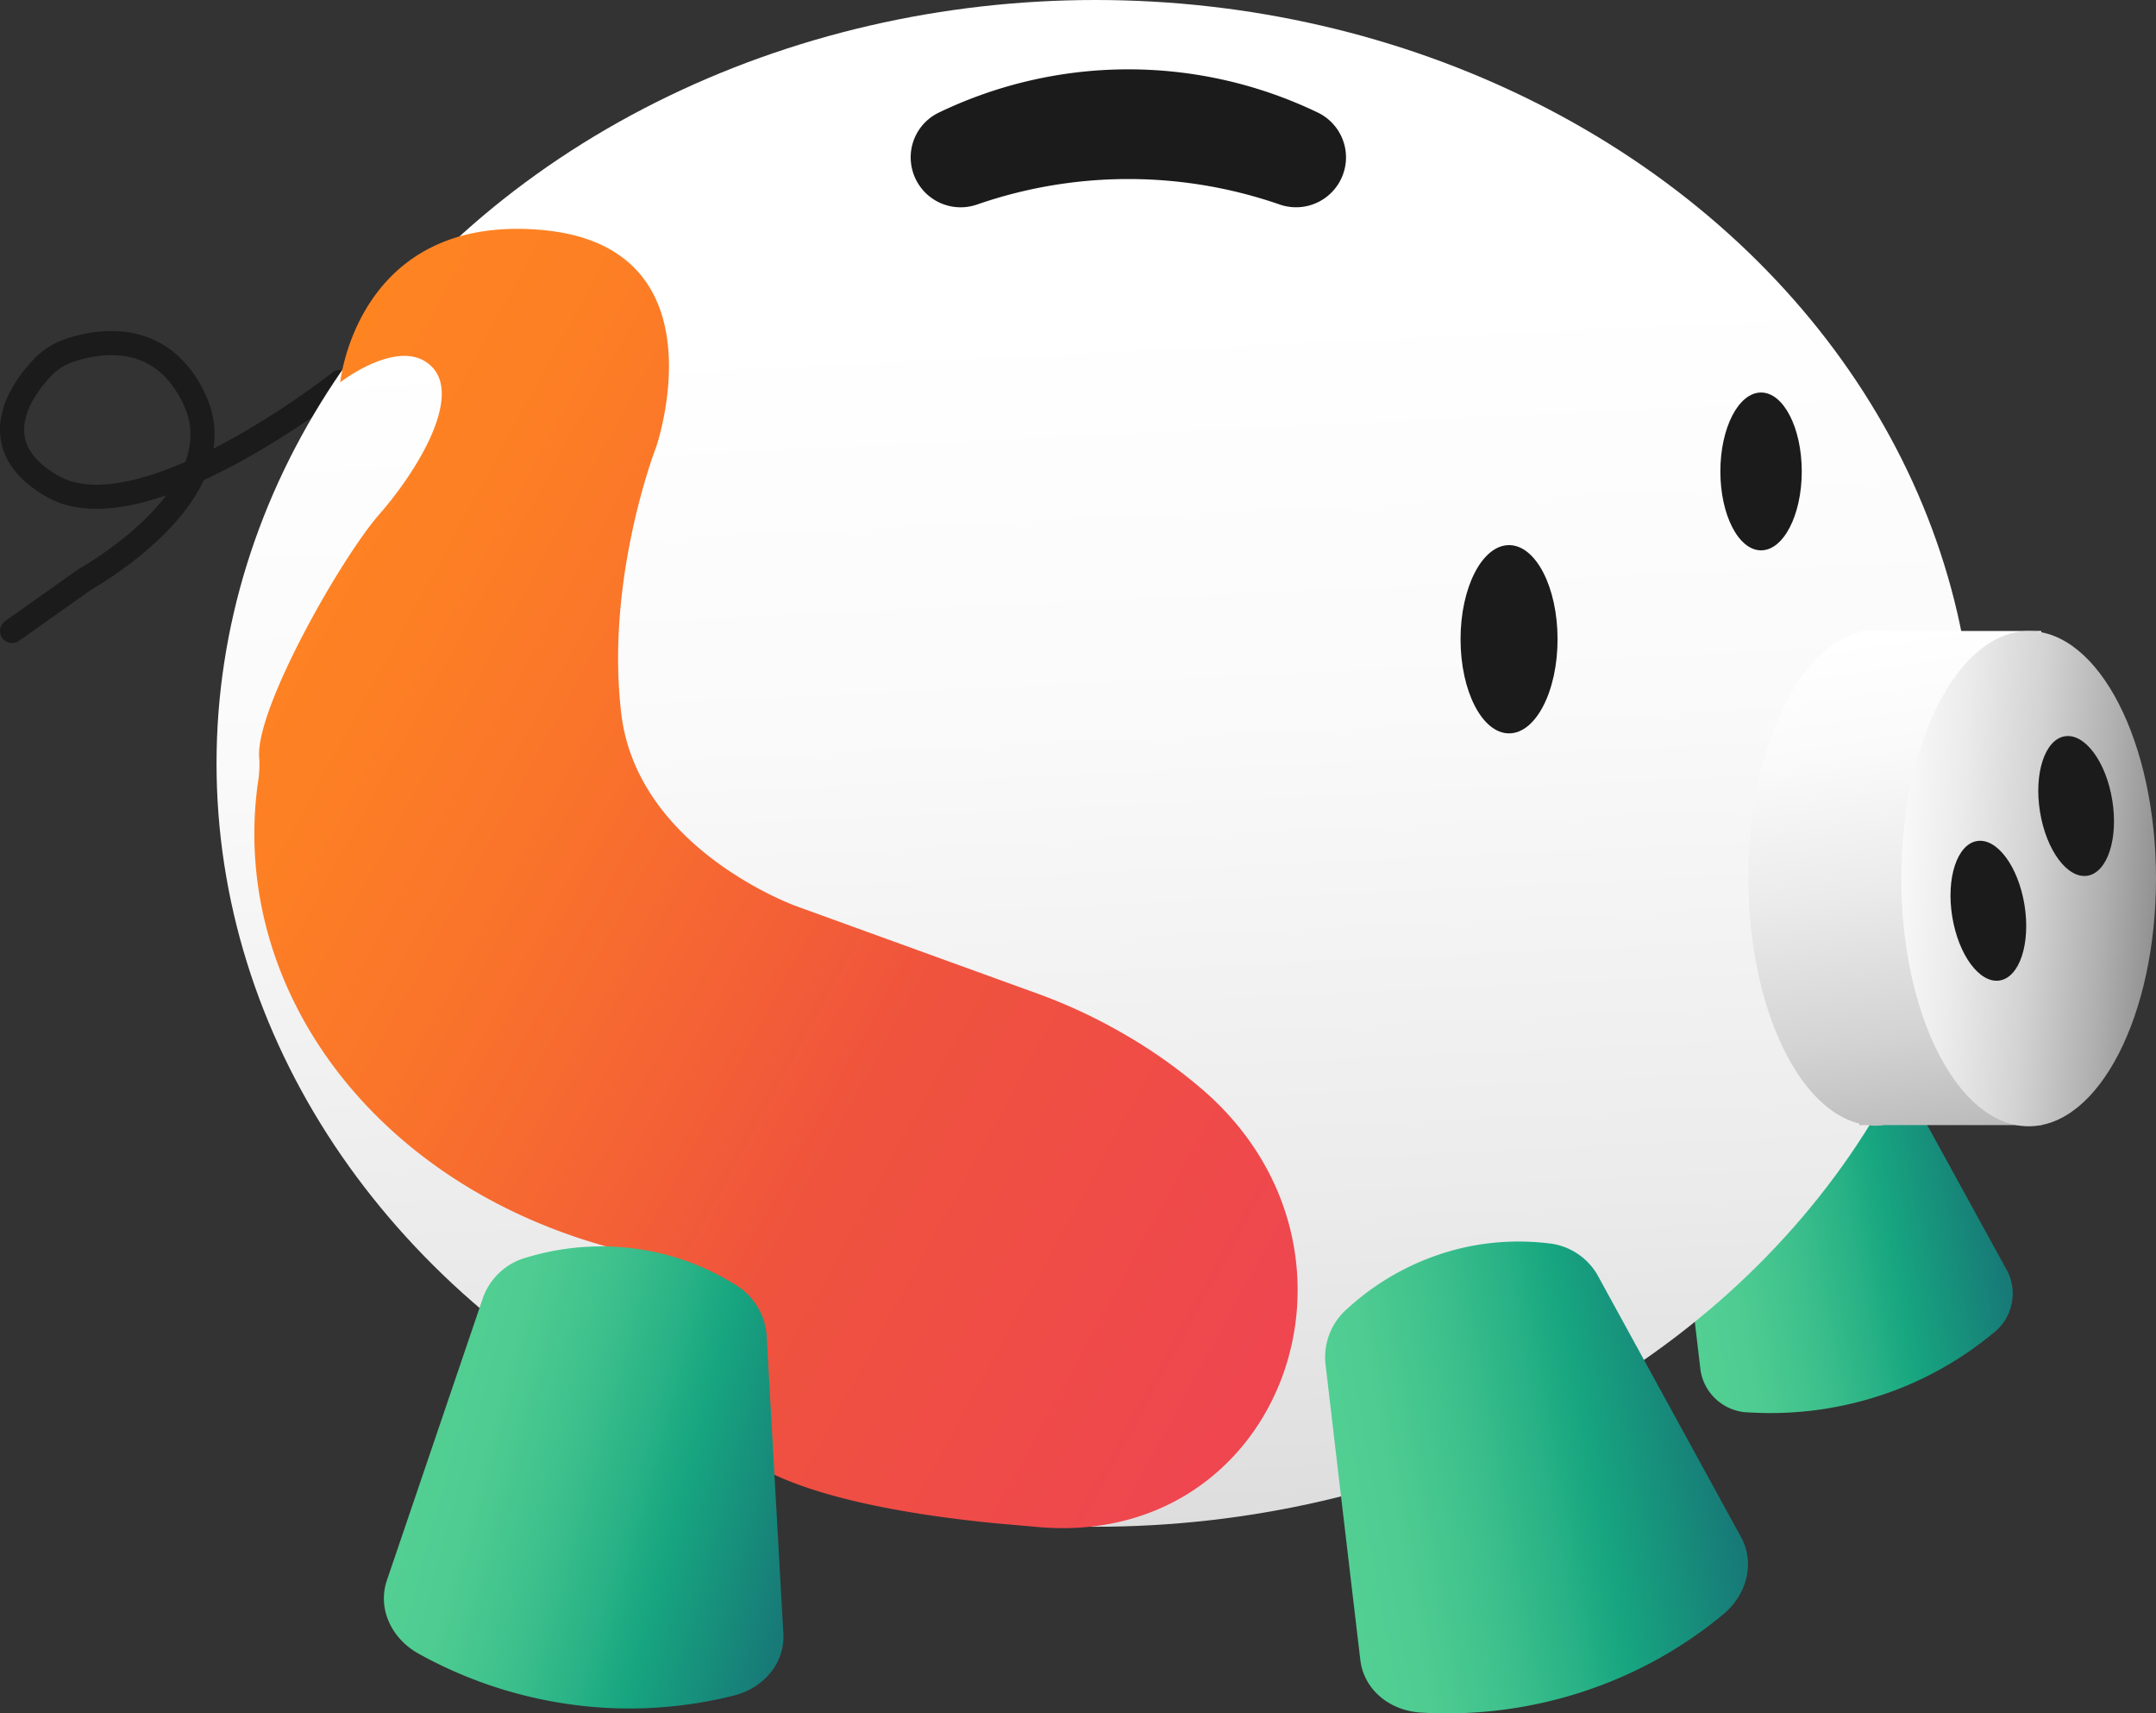 <svg xmlns="http://www.w3.org/2000/svg" xmlns:xlink="http://www.w3.org/1999/xlink" viewBox="0 0 268.04 212.97"><rect x="0" y="0" width="268.04" height="212.97" fill="#333333" stroke="none"/><defs><style>.cls-1{fill:none;stroke:#1c1b1b;stroke-linecap:round;stroke-miterlimit:10;stroke-width:3px;}.cls-2{fill:url(#linear-gradient);}.cls-3{fill:url(#linear-gradient-2);}.cls-4{fill:url(#linear-gradient-3);}.cls-5{fill:url(#linear-gradient-4);}.cls-6{fill:url(#linear-gradient-5);}.cls-7{fill:#1c1b1b;}.cls-8{fill:url(#linear-gradient-6);}.cls-9{fill:url(#linear-gradient-7);}</style><linearGradient id="linear-gradient" x1="209.55" y1="122.63" x2="249.59" y2="122.63" gradientTransform="translate(-19.67 72.18) rotate(-10.41)" gradientUnits="userSpaceOnUse"><stop offset="0" stop-color="#53cf93"/><stop offset="0.15" stop-color="#4ecc91"/><stop offset="0.34" stop-color="#3fc18d"/><stop offset="0.54" stop-color="#27b185"/><stop offset="0.65" stop-color="#17a680"/><stop offset="0.98" stop-color="#177a77"/></linearGradient><linearGradient id="linear-gradient-2" x1="126.62" y1="-109.51" x2="150.59" y2="402.01" gradientUnits="userSpaceOnUse"><stop offset="0.02" stop-color="#fff"/><stop offset="0.29" stop-color="#fff"/><stop offset="0.39" stop-color="#fafafa"/><stop offset="0.51" stop-color="#ebebeb"/><stop offset="0.64" stop-color="#d3d3d3"/><stop offset="0.77" stop-color="#b0b0b0"/><stop offset="0.91" stop-color="#858585"/><stop offset="1" stop-color="#666"/></linearGradient><linearGradient id="linear-gradient-3" x1="161.44" y1="146.68" x2="211.12" y2="146.68" xlink:href="#linear-gradient"/><linearGradient id="linear-gradient-4" x1="14.19" y1="67.86" x2="196.57" y2="167.65" gradientUnits="userSpaceOnUse"><stop offset="0.03" stop-color="#ff8521"/><stop offset="0.17" stop-color="#fd8024"/><stop offset="0.33" stop-color="#f9712c"/><stop offset="0.51" stop-color="#f1593a"/><stop offset="0.55" stop-color="#ef533d"/><stop offset="0.95" stop-color="#ef4157"/></linearGradient><linearGradient id="linear-gradient-5" x1="52.58" y1="180.5" x2="102.26" y2="180.5" gradientTransform="translate(49.37 -10.23) rotate(15.1)" xlink:href="#linear-gradient"/><linearGradient id="linear-gradient-6" x1="226.67" y1="38.27" x2="248.2" y2="178.56" xlink:href="#linear-gradient-2"/><linearGradient id="linear-gradient-7" x1="190.97" y1="105.04" x2="321.82" y2="113.97" gradientUnits="userSpaceOnUse"><stop offset="0.02" stop-color="#fff"/><stop offset="0.29" stop-color="#fff"/><stop offset="0.34" stop-color="#fafafa"/><stop offset="0.4" stop-color="#ebebeb"/><stop offset="0.47" stop-color="#d3d3d3"/><stop offset="0.54" stop-color="#b0b0b0"/><stop offset="0.61" stop-color="#858585"/><stop offset="0.65" stop-color="#666"/></linearGradient></defs><g id="Layer_2" data-name="Layer 2"><g id="Layer_7" data-name="Layer 7"><path class="cls-1" d="M42.24,47.49S17.73,66.89,6.49,60.43C-2,55.54,2.34,48.9,5,46A8.38,8.38,0,0,1,8.49,43.6c3.7-1.27,11.62-2.71,15.71,6.1C29.64,61.45,10.58,72,10.58,72L1.5,78.43"/><path class="cls-2" d="M249.56,158a6.2,6.2,0,0,1-1.82,7.76,43,43,0,0,1-11.63,6.86,43.77,43.77,0,0,1-18.61,2.95,6.2,6.2,0,0,1-6.09-5.27q-1.75-14.85-3.5-29.71a6.51,6.51,0,0,1,2.23-5.52,25.8,25.8,0,0,1,11.49-6,24.88,24.88,0,0,1,8.64-.46,6.35,6.35,0,0,1,4.9,3.18Z"/><ellipse class="cls-3" cx="136.2" cy="94.89" rx="109.28" ry="94.89"/><path class="cls-4" d="M216.46,191.08c1.71,3.14.8,7.09-2.27,9.63a53.11,53.11,0,0,1-14.42,8.5,54.29,54.29,0,0,1-23.1,3.67c-4-.24-7.13-2.94-7.55-6.54q-2.18-18.43-4.34-36.87a8,8,0,0,1,2.77-6.84,31.92,31.92,0,0,1,14.25-7.51,31.24,31.24,0,0,1,10.72-.57,7.94,7.94,0,0,1,6.09,3.95Z"/><path class="cls-5" d="M128.66,189.78c30.48,3,44.12-33.8,21.16-54.06a63.43,63.43,0,0,0-10.21-7.26,66.27,66.27,0,0,0-10.76-5L99,112.64s-19.74-7.06-21.76-23.92,4.33-33.14,4.33-33.14,8.64-25-14.27-27-25,18.94-25,18.94,7.43-5.78,11.32-2-1.73,13-6.48,18.43S31.66,88.24,32.23,94.22a13.25,13.25,0,0,1-.17,3.09C28.65,122,45.43,145.77,73.51,154.39c.92.28,1.86.56,2.82.83,21.9,6.22,15.33,25,15.33,25s4.23,6.36,31.9,9.11Z"/><path class="cls-6" d="M97.39,203.05c.2,3.57-2.32,6.75-6.18,7.72a53.4,53.4,0,0,1-16.68,1.47,54.3,54.3,0,0,1-22.43-6.65c-3.53-1.94-5.17-5.72-4-9.15L60.05,161.3a8,8,0,0,1,5.45-5,32,32,0,0,1,16.1-.63,31.25,31.25,0,0,1,9.92,4.09A8,8,0,0,1,95.31,166Q96.35,184.5,97.39,203.05Z"/><path class="cls-7" d="M167.34,19.55a6.21,6.21,0,0,1-8.25,5.87,57.45,57.45,0,0,0-37.61,0,6.21,6.21,0,0,1-8.26-5.86h0A6.17,6.17,0,0,1,116.71,14a54.31,54.31,0,0,1,47.14,0,6.19,6.19,0,0,1,3.49,5.58Z"/><ellipse class="cls-7" cx="187.61" cy="79.46" rx="6.03" ry="11.7"/><ellipse class="cls-7" cx="218.94" cy="58.6" rx="5.06" ry="9.81"/><path class="cls-8" d="M253.77,78.43H234.2a9.26,9.26,0,0,0-1-.07,9,9,0,0,0-1.05.07h-1v.19c-7.77,1.95-13.78,14.87-13.78,30.52s6,28.57,13.78,30.52v.19h1a6.87,6.87,0,0,0,2.09,0h19.58Z"/><ellipse class="cls-9" cx="252.21" cy="109.22" rx="15.83" ry="30.78"/><ellipse class="cls-7" cx="247.19" cy="113.23" rx="4.55" ry="8.78" transform="translate(-14.94 41.05) rotate(-9.22)"/><ellipse class="cls-7" cx="258.11" cy="100.21" rx="4.55" ry="8.78" transform="translate(-12.72 42.63) rotate(-9.22)"/></g></g></svg>
